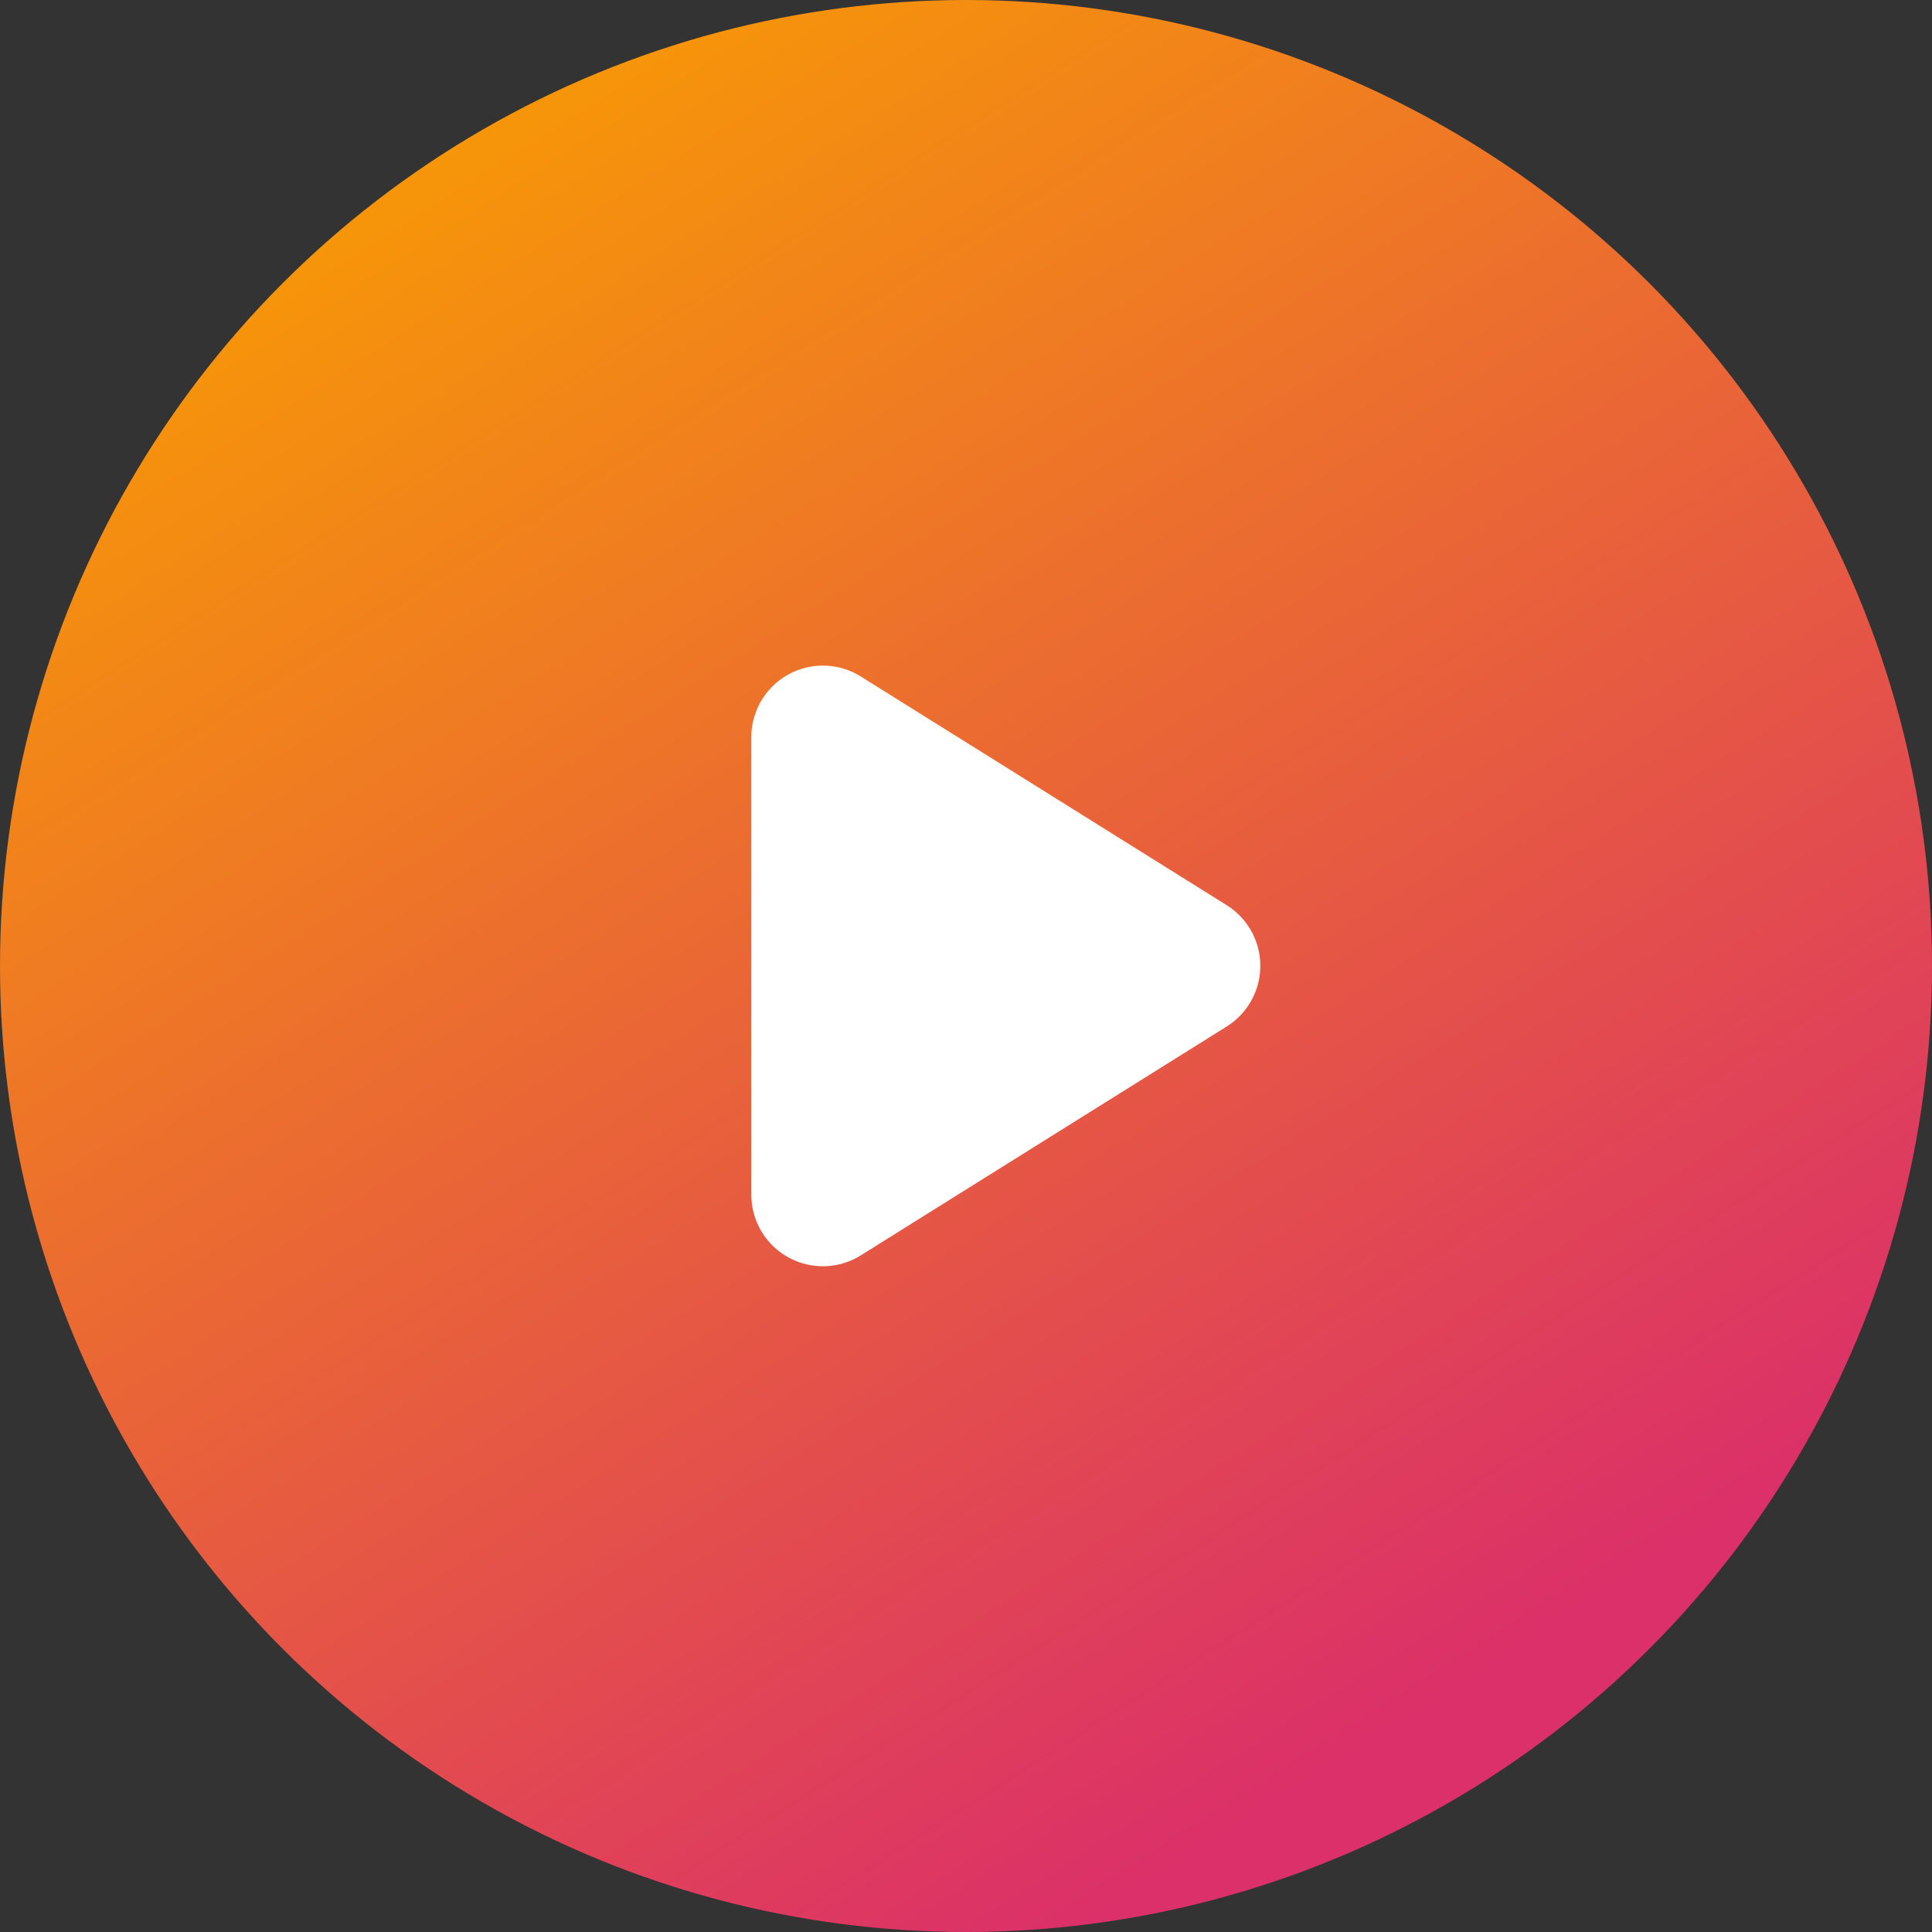<svg xmlns="http://www.w3.org/2000/svg" width="54" height="54" viewBox="0 0 54 54">
    <rect x="0" y="0" width="54" height="54" fill="#333333" stroke="none"/>
    <defs>
        <linearGradient id="linear-gradient" x1="0.2" x2="0.754" y2="0.87">
            <stop offset="0" stop-color="#f99f00"/>
            <stop offset="1" stop-color="#db3069"/>
        </linearGradient>
    </defs>
    <g id="Group_1" transform="translate(-161 -113)">
        <circle id="Oval_3" cx="27" cy="27" r="27" transform="translate(161 113)" fill="url(#linear-gradient)"/>
        <path id="Triangle" d="M8.3,2.714a2,2,0,0,1,3.392,0L18.088,12.94a2,2,0,0,1-1.7,3.06H3.608a2,2,0,0,1-1.7-3.06Z" transform="translate(198 130) rotate(90)" fill="#fff"/>
    </g>
</svg>
